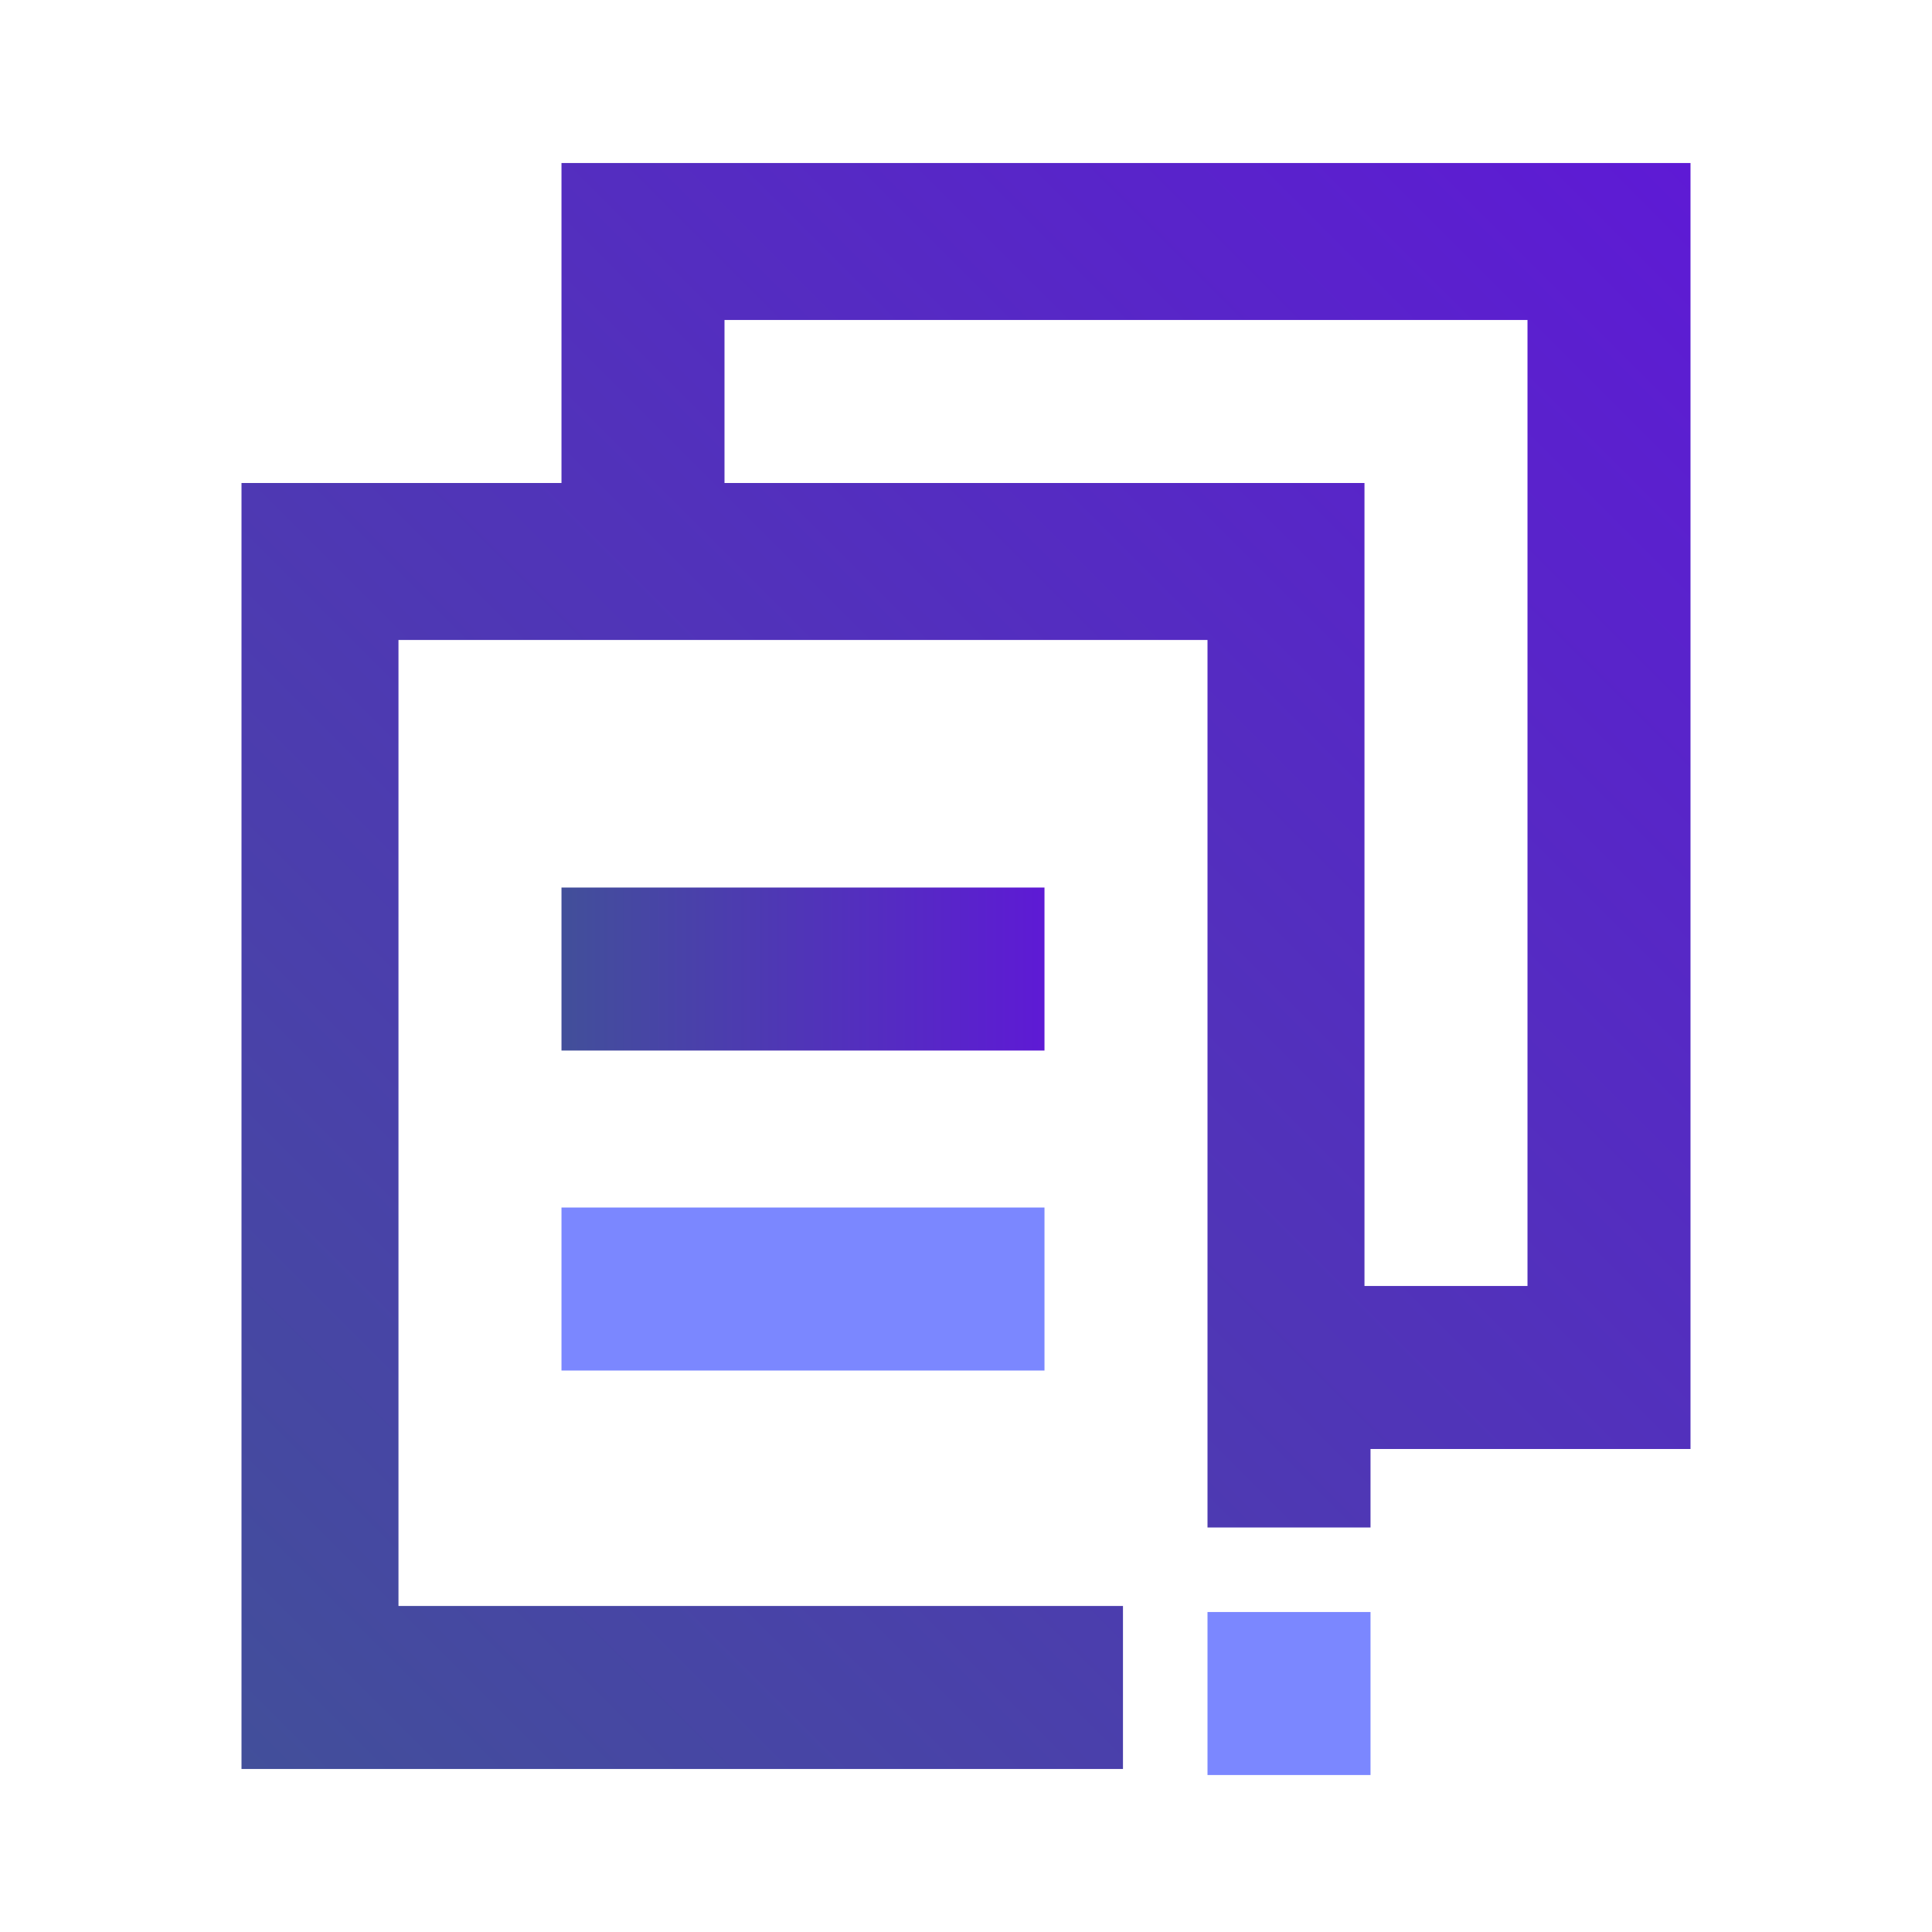 <?xml version="1.0" encoding="utf-8"?>
<!-- Generator: Adobe Illustrator 24.1.1, SVG Export Plug-In . SVG Version: 6.00 Build 0)  -->
<svg version="1.1" id="Layer_1" xmlns="http://www.w3.org/2000/svg" xmlns:xlink="http://www.w3.org/1999/xlink" x="0px" y="0px"
	 viewBox="0 0 32 32" style="enable-background:new 0 0 32 32;" xml:space="preserve">
<style type="text/css">
	.st0{fill:#7B87FF;}
	.st1{fill:url(#SVGID_1_);}
	.st2{fill:url(#SVGID_2_);}
</style>
<path class="st0" d="M9.3,20h8v2.7h-8C9.3,22.7,9.3,20,9.3,20z"/>
<linearGradient id="SVGID_1_" gradientUnits="userSpaceOnUse" x1="9.331" y1="17.95" x2="17.331" y2="17.95" gradientTransform="matrix(1 0 0 -1 0 34)">
	<stop  offset="0" style="stop-color:#424F9A"/>
	<stop  offset="1" style="stop-color:#5E1AD5"/>
</linearGradient>
<path class="st1" d="M9.3,14.7h8v2.7h-8C9.3,17.3,9.3,14.7,9.3,14.7z"/>
<path class="st0" d="M20,26.7h2.7v2.7H20V26.7z"/>
<linearGradient id="SVGID_2_" gradientUnits="userSpaceOnUse" x1="3.35" y1="28.65" x2="28.65" y2="3.35">
	<stop  offset="0" style="stop-color:#424F9A"/>
	<stop  offset="1" style="stop-color:#5E1AD5"/>
</linearGradient>
<path class="st2" d="M26.7,2.7h-1.4H12h-1.3H9.3V4v1.1V8H6.7H5.3H4v1.3v1.1v16.3V28v1.3h1.3h1.4h11.9v-2.7h-12v-16H20v14.7h2.7V24
	h2.6h1.4H28v-1.3v-1.4V5.1V4V2.7H26.7z M22.6,21.3V8H12V5.3h13.3v16H22.6z"/>
</svg>
